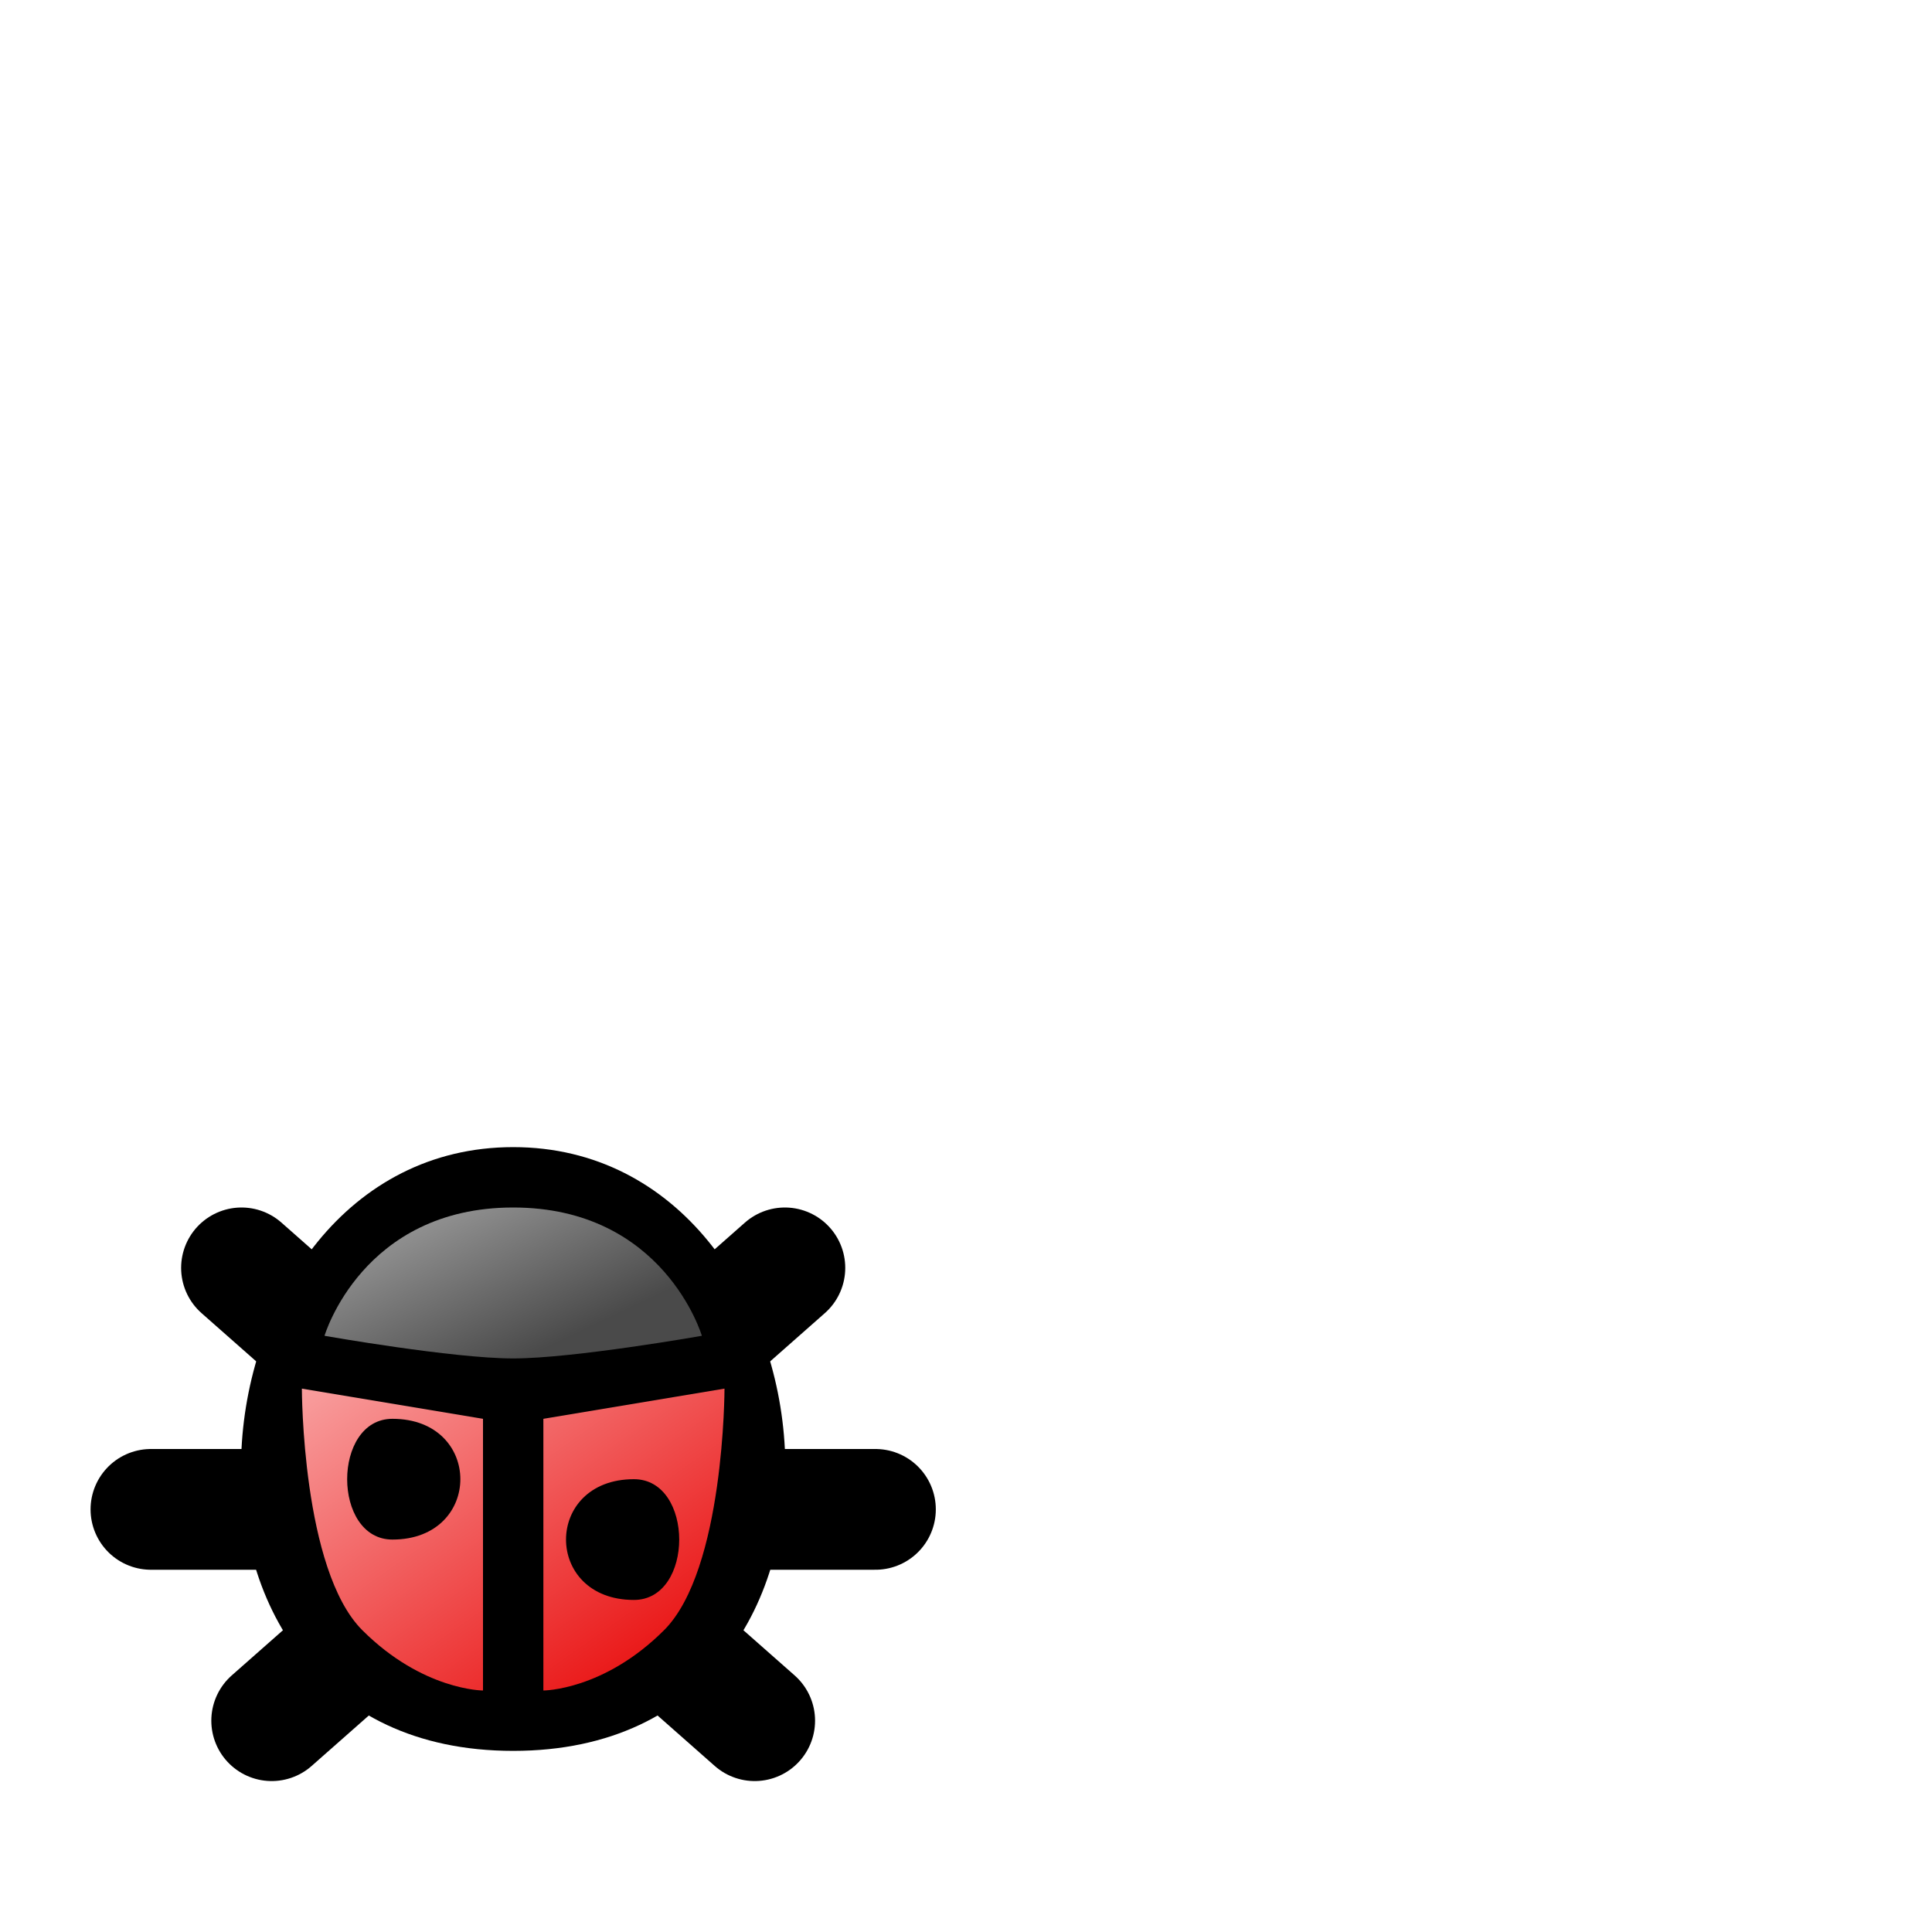 <?xml version="1.0" encoding="UTF-8" standalone="yes"?>
<svg version="1.1" width="64" height="64" color-interpolation="linearRGB"
     xmlns:svg="http://www.w3.org/2000/svg" xmlns="http://www.w3.org/2000/svg">
 <g>
  <path style="fill:#000000"
        d="M17 38C6 38 4 58 17 58C30 58 28 38 17 38z"
  />
  <path style="fill:none; stroke:#000000; stroke-width:4; stroke-linecap:round"
        d="M5 50H29
           M26 42L9 57
           M8 42L25 57"
  />
  <linearGradient id="gradient0" gradientUnits="userSpaceOnUse" x1="91.55" y1="-19.33" x2="104.25" y2="-1.33">
   <stop offset="0" stop-color="#ffdcdc"/>
   <stop offset="1" stop-color="#e80606"/>
  </linearGradient>
  <path style="fill:url(#gradient0)"
        d="M16 47L10 46C10 46 10 52 12 54C14 56 16 56 16 56V47z
           M18 47V56C18 56 20 56 22 54C24 52 24 46 24 46L18 47z"
  />
  <linearGradient id="gradient1" gradientUnits="userSpaceOnUse" x1="41.01" y1="23.1" x2="45.15" y2="31.83">
   <stop offset="0" stop-color="#c6c6c6"/>
   <stop offset="1" stop-color="#4a4a4a"/>
  </linearGradient>
  <path style="fill:url(#gradient1)"
        d="M10.75 44.25C10.75 44.25 15 45 17 45C19 45 23.25 44.25 23.25 44.25C23.25 44.25 22 40 17 40C12 40 10.75 44.25 10.75 44.25z"
  />
  <path style="fill:#000000"
        d="M13 47C11 47 11 51 13 51C16 51 16 47 13 47z
           M21 49C18 49 18 53 21 53C23 53 23 49 21 49z"
  />
 </g>
</svg>
